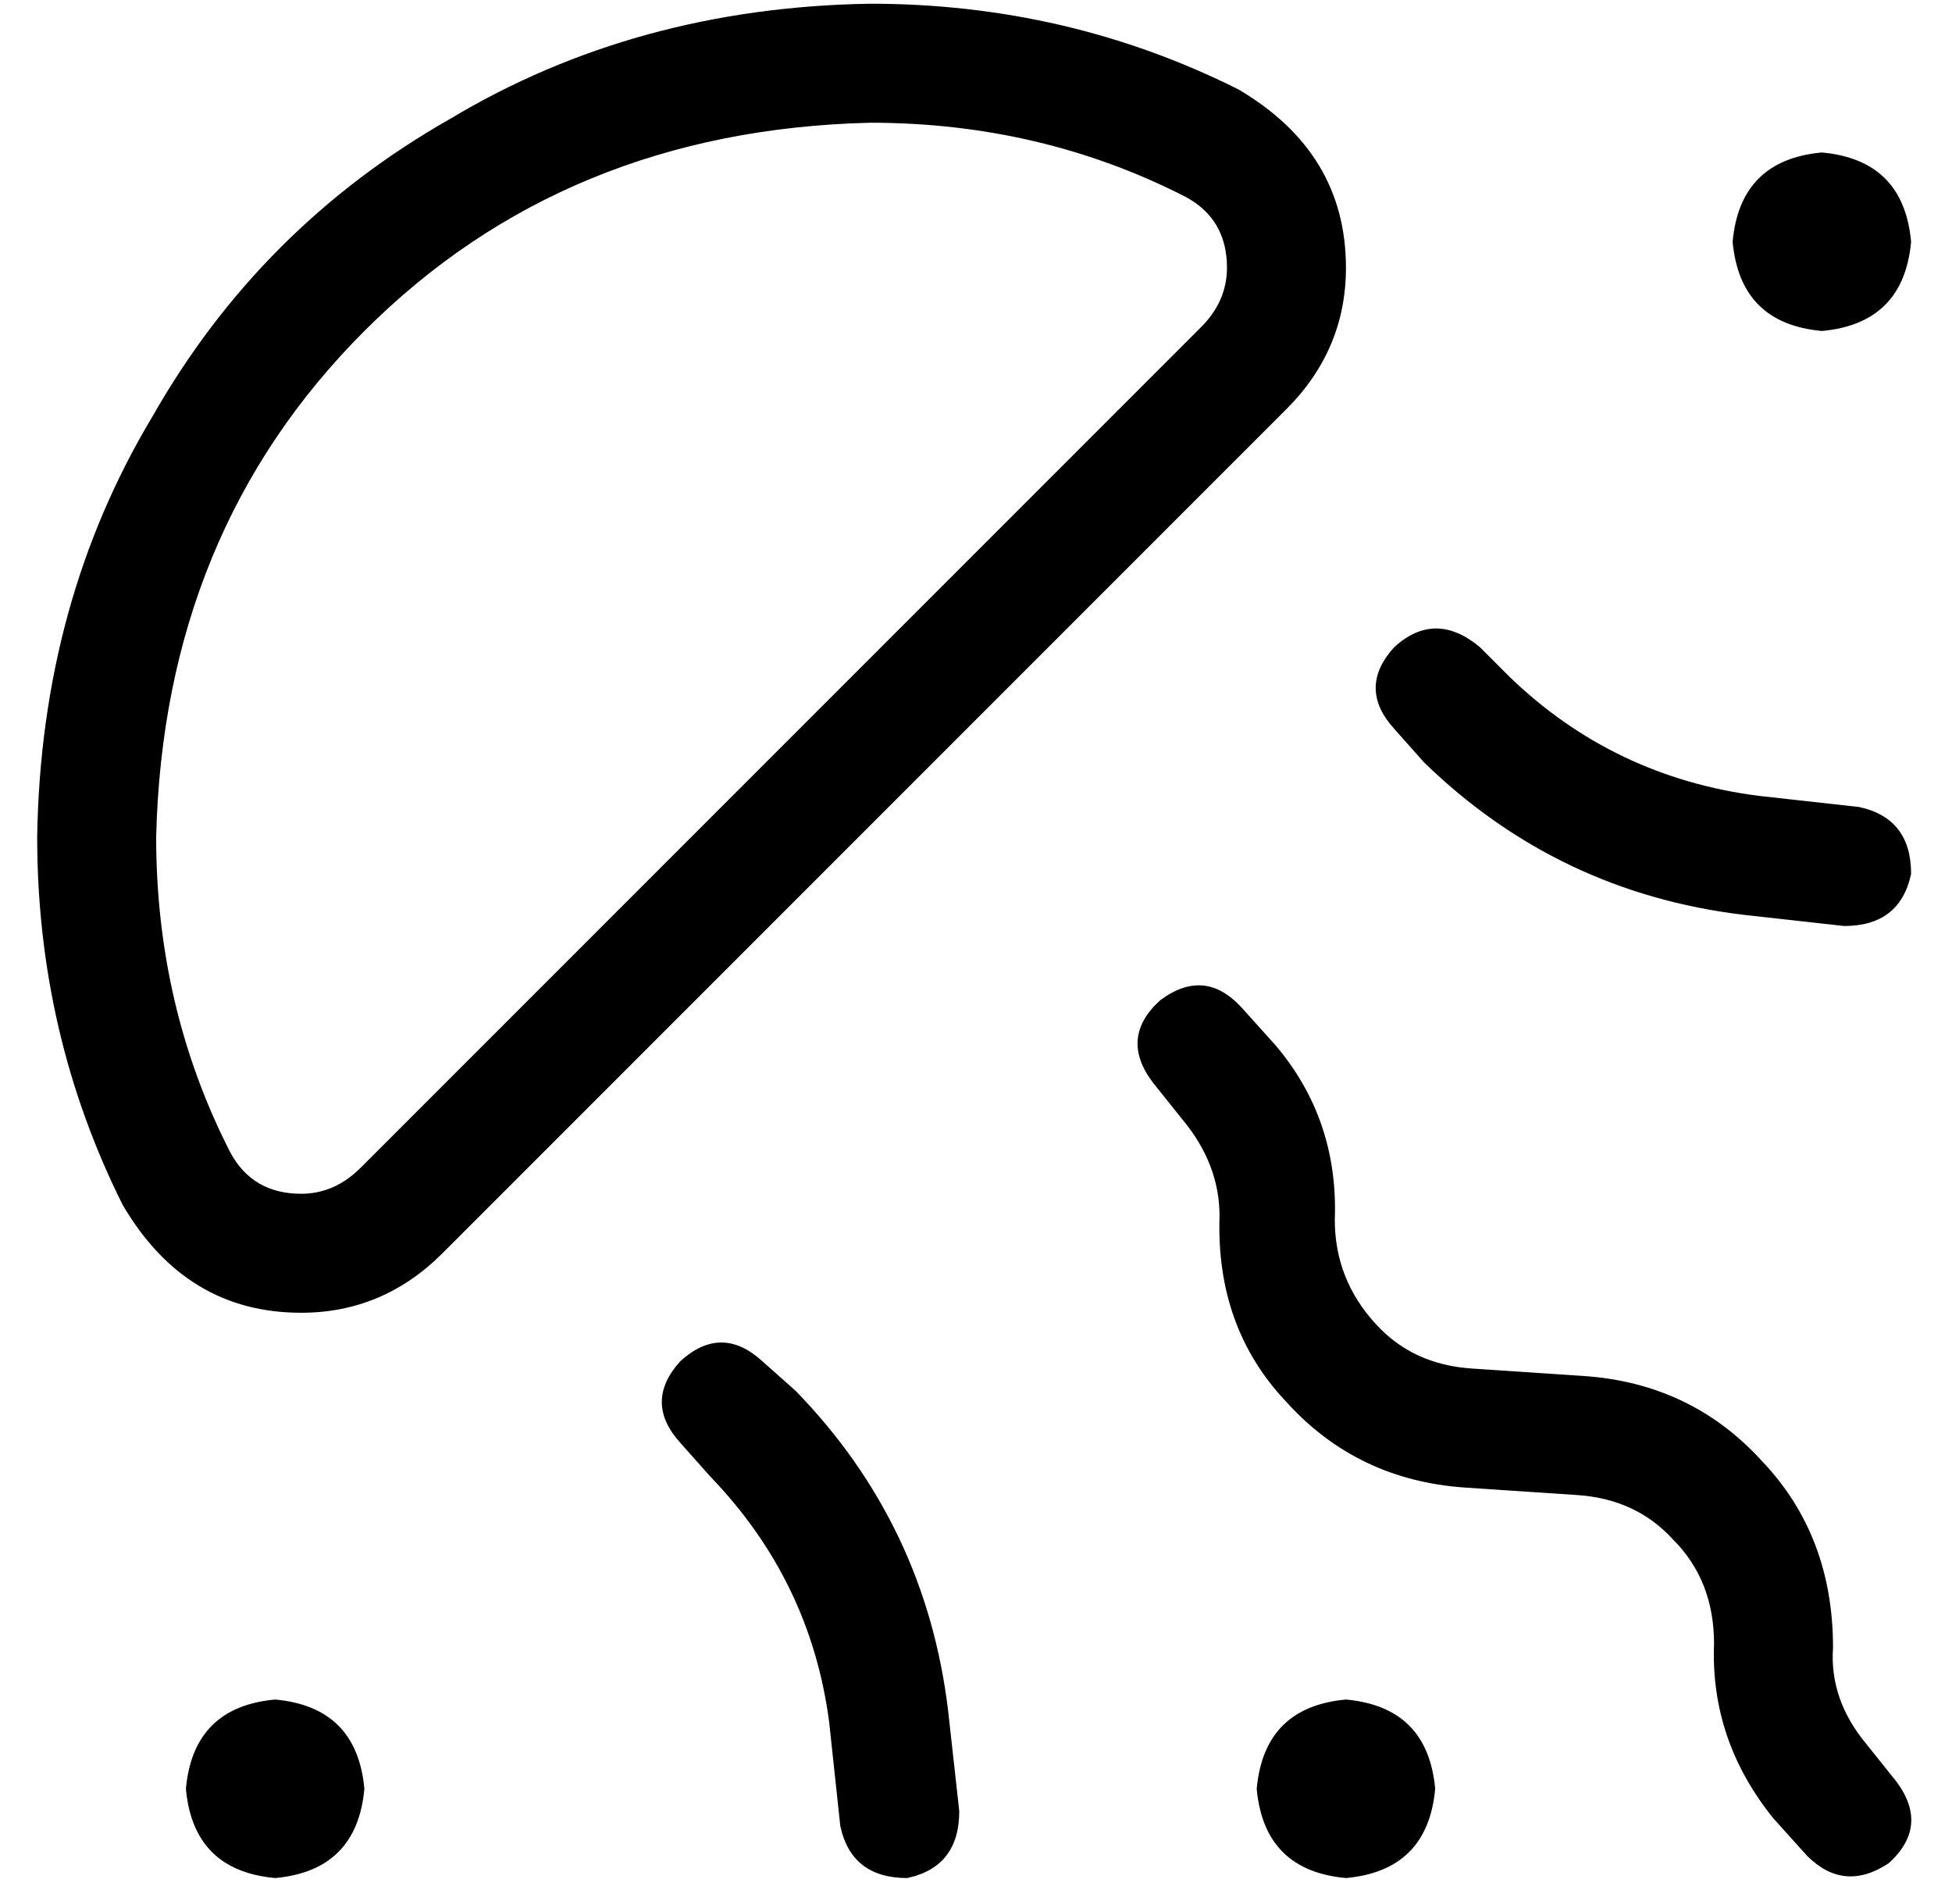 <?xml version="1.0" standalone="no"?>
<!DOCTYPE svg PUBLIC "-//W3C//DTD SVG 1.1//EN" "http://www.w3.org/Graphics/SVG/1.1/DTD/svg11.dtd" >
<svg xmlns="http://www.w3.org/2000/svg" xmlns:xlink="http://www.w3.org/1999/xlink" version="1.1" viewBox="-10 -40 525 512">
   <path fill="currentColor"
d="M32 185q2 -82 56 -136v0v0q54 -54 136 -56q46 0 85 20q11 6 11 19q0 9 -7 16l-226 226v0q-7 7 -16 7q-13 0 -19 -11q-20 -39 -20 -85v0zM224 -39q-63 1 -113 31v0v0q-51 29 -80 80v0v0q-30 50 -31 113q0 53 23 99q17 29 48 29q22 0 38 -16l227 -227v0q16 -16 16 -38
q0 -31 -29 -48q-46 -23 -99 -23v0zM480 49q22 -2 24 -24q-2 -22 -24 -24q-22 2 -24 24q2 22 24 24v0zM352 465q22 -2 24 -24q-2 -22 -24 -24q-22 2 -24 24q2 22 24 24v0zM40 441q2 22 24 24q22 -2 24 -24q-2 -22 -24 -24q-22 2 -24 24v0zM365 134q-10 11 0 22l8 9v0
q36 35 86 41l27 3v0q15 0 18 -14q0 -15 -14 -18l-27 -3v0q-39 -5 -67 -32l-8 -8v0q-12 -10 -23 0v0zM195 326q-11 -10 -22 0q-10 11 0 22l8 9v0q27 28 32 66l3 28v0q3 14 18 14q14 -3 14 -18l-3 -27v0q-6 -50 -41 -86l-9 -8v0zM498 461q11 -10 2 -22l-8 -10v0
q-10 -12 -9 -26q0 -30 -19 -50q-19 -21 -48 -23l-30 -2v0q-16 -1 -26 -12q-11 -12 -11 -28q1 -27 -16 -47l-9 -10v0q-10 -11 -22 -2q-11 10 -2 22l8 10v0q10 12 10 26q-1 30 18 50q19 21 48 23l30 2v0q16 1 26 12q11 11 11 28q-1 26 16 47l9 10v0q10 10 22 2v0z" />
</svg>
